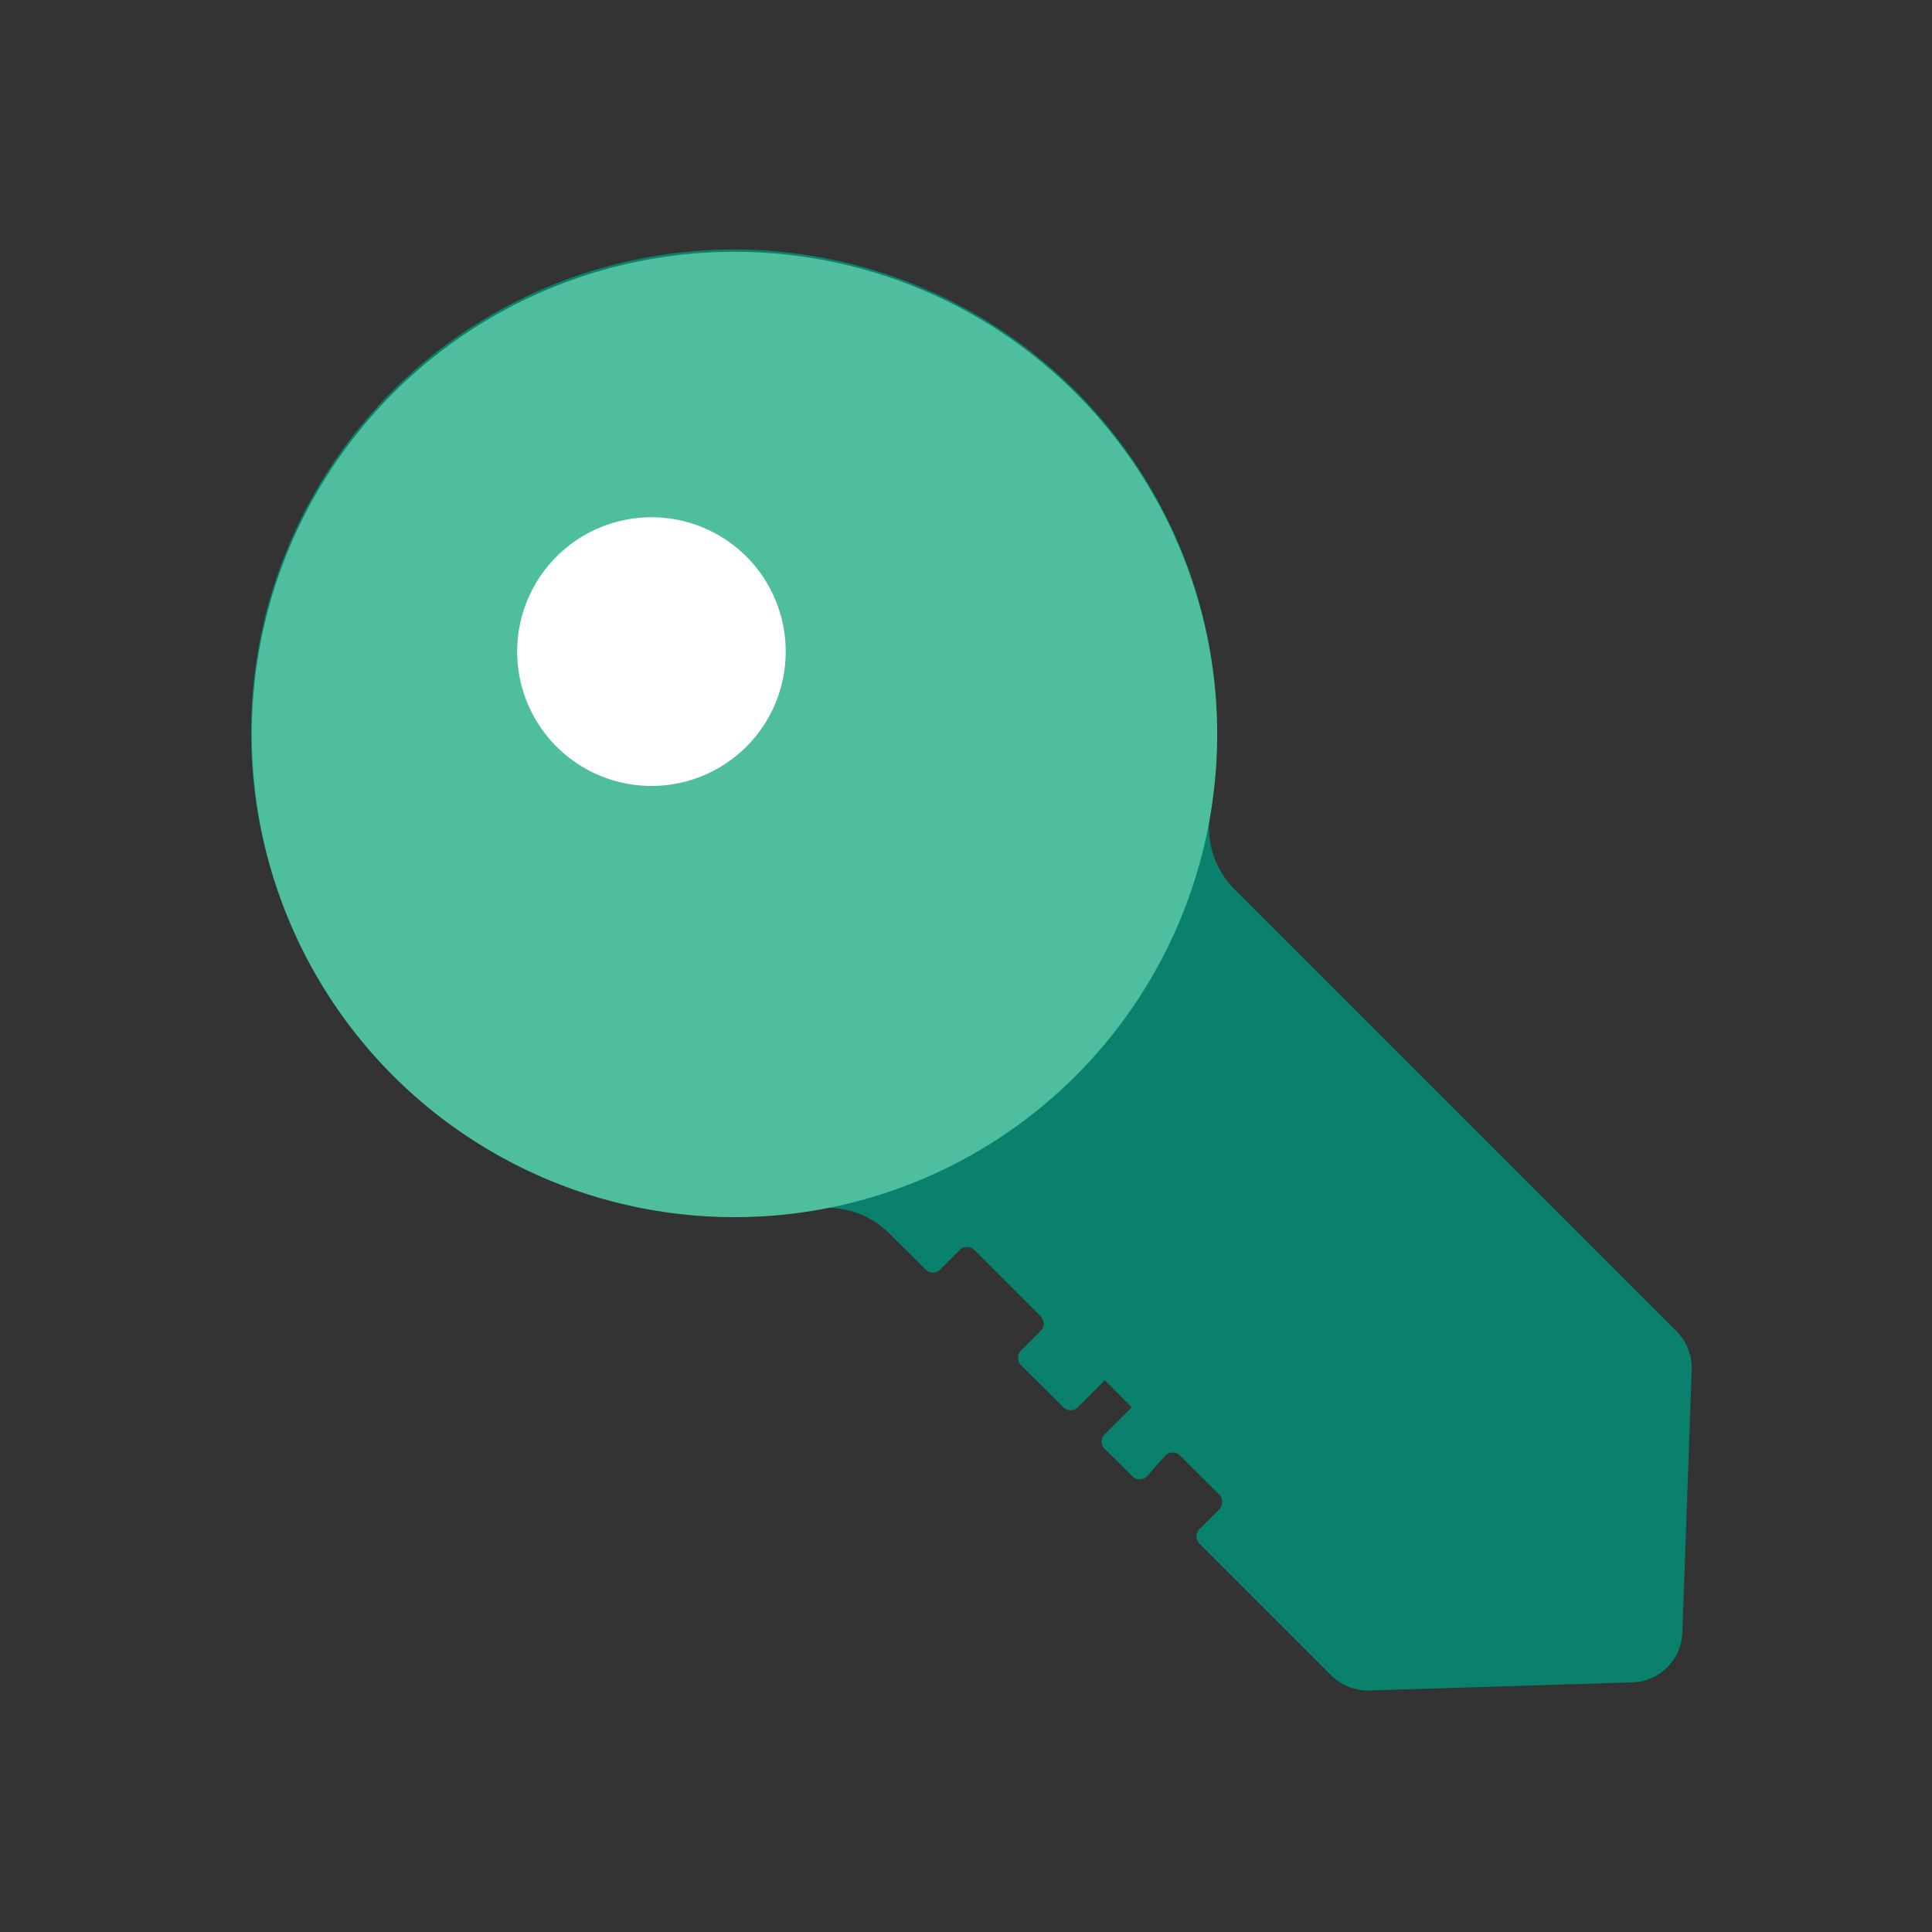 <?xml version="1.0" ?><svg data-name="Layer 1" id="Layer_1" viewBox="0 0 64 64" xmlns="http://www.w3.org/2000/svg"><rect x="0" y="0" width="64" height="64" fill="#333333" stroke="none"/><defs><style>.cls-1{fill:#09816c;}.cls-2{fill:#4fbe9f;}.cls-3{fill:#fff;}</style></defs><title/><path class="cls-1" d="M40.89,29.45,55.54,44.1a1.74,1.74,0,0,1,.5,1.27l-.31,8.71a1.71,1.71,0,0,1-1.65,1.65L45.37,56a1.74,1.74,0,0,1-1.27-.5l-4.36-4.36a.34.34,0,0,1,0-.49l.65-.65a.36.36,0,0,0,0-.49l-1.3-1.29a.34.34,0,0,0-.49,0L38,48.9a.34.34,0,0,1-.49,0L36.6,48a.34.34,0,0,1,0-.49l.89-.89-.89-.9-.89.89a.34.34,0,0,1-.49,0l-1.39-1.38a.35.35,0,0,1,0-.5l.64-.64a.34.34,0,0,0,0-.49l-2.19-2.19a.34.34,0,0,0-.49,0l-.64.64a.34.34,0,0,1-.49,0l-1.21-1.2a2.9,2.9,0,0,0-2.52-.8A16,16,0,1,1,40.08,27,2.87,2.87,0,0,0,40.89,29.45Z"/><circle class="cls-2" cx="24.33" cy="24.33" r="15.99"/><path class="cls-3" d="M24.73,18.44a4.45,4.45,0,1,0,0,6.29A4.46,4.46,0,0,0,24.73,18.44Z"/></svg>